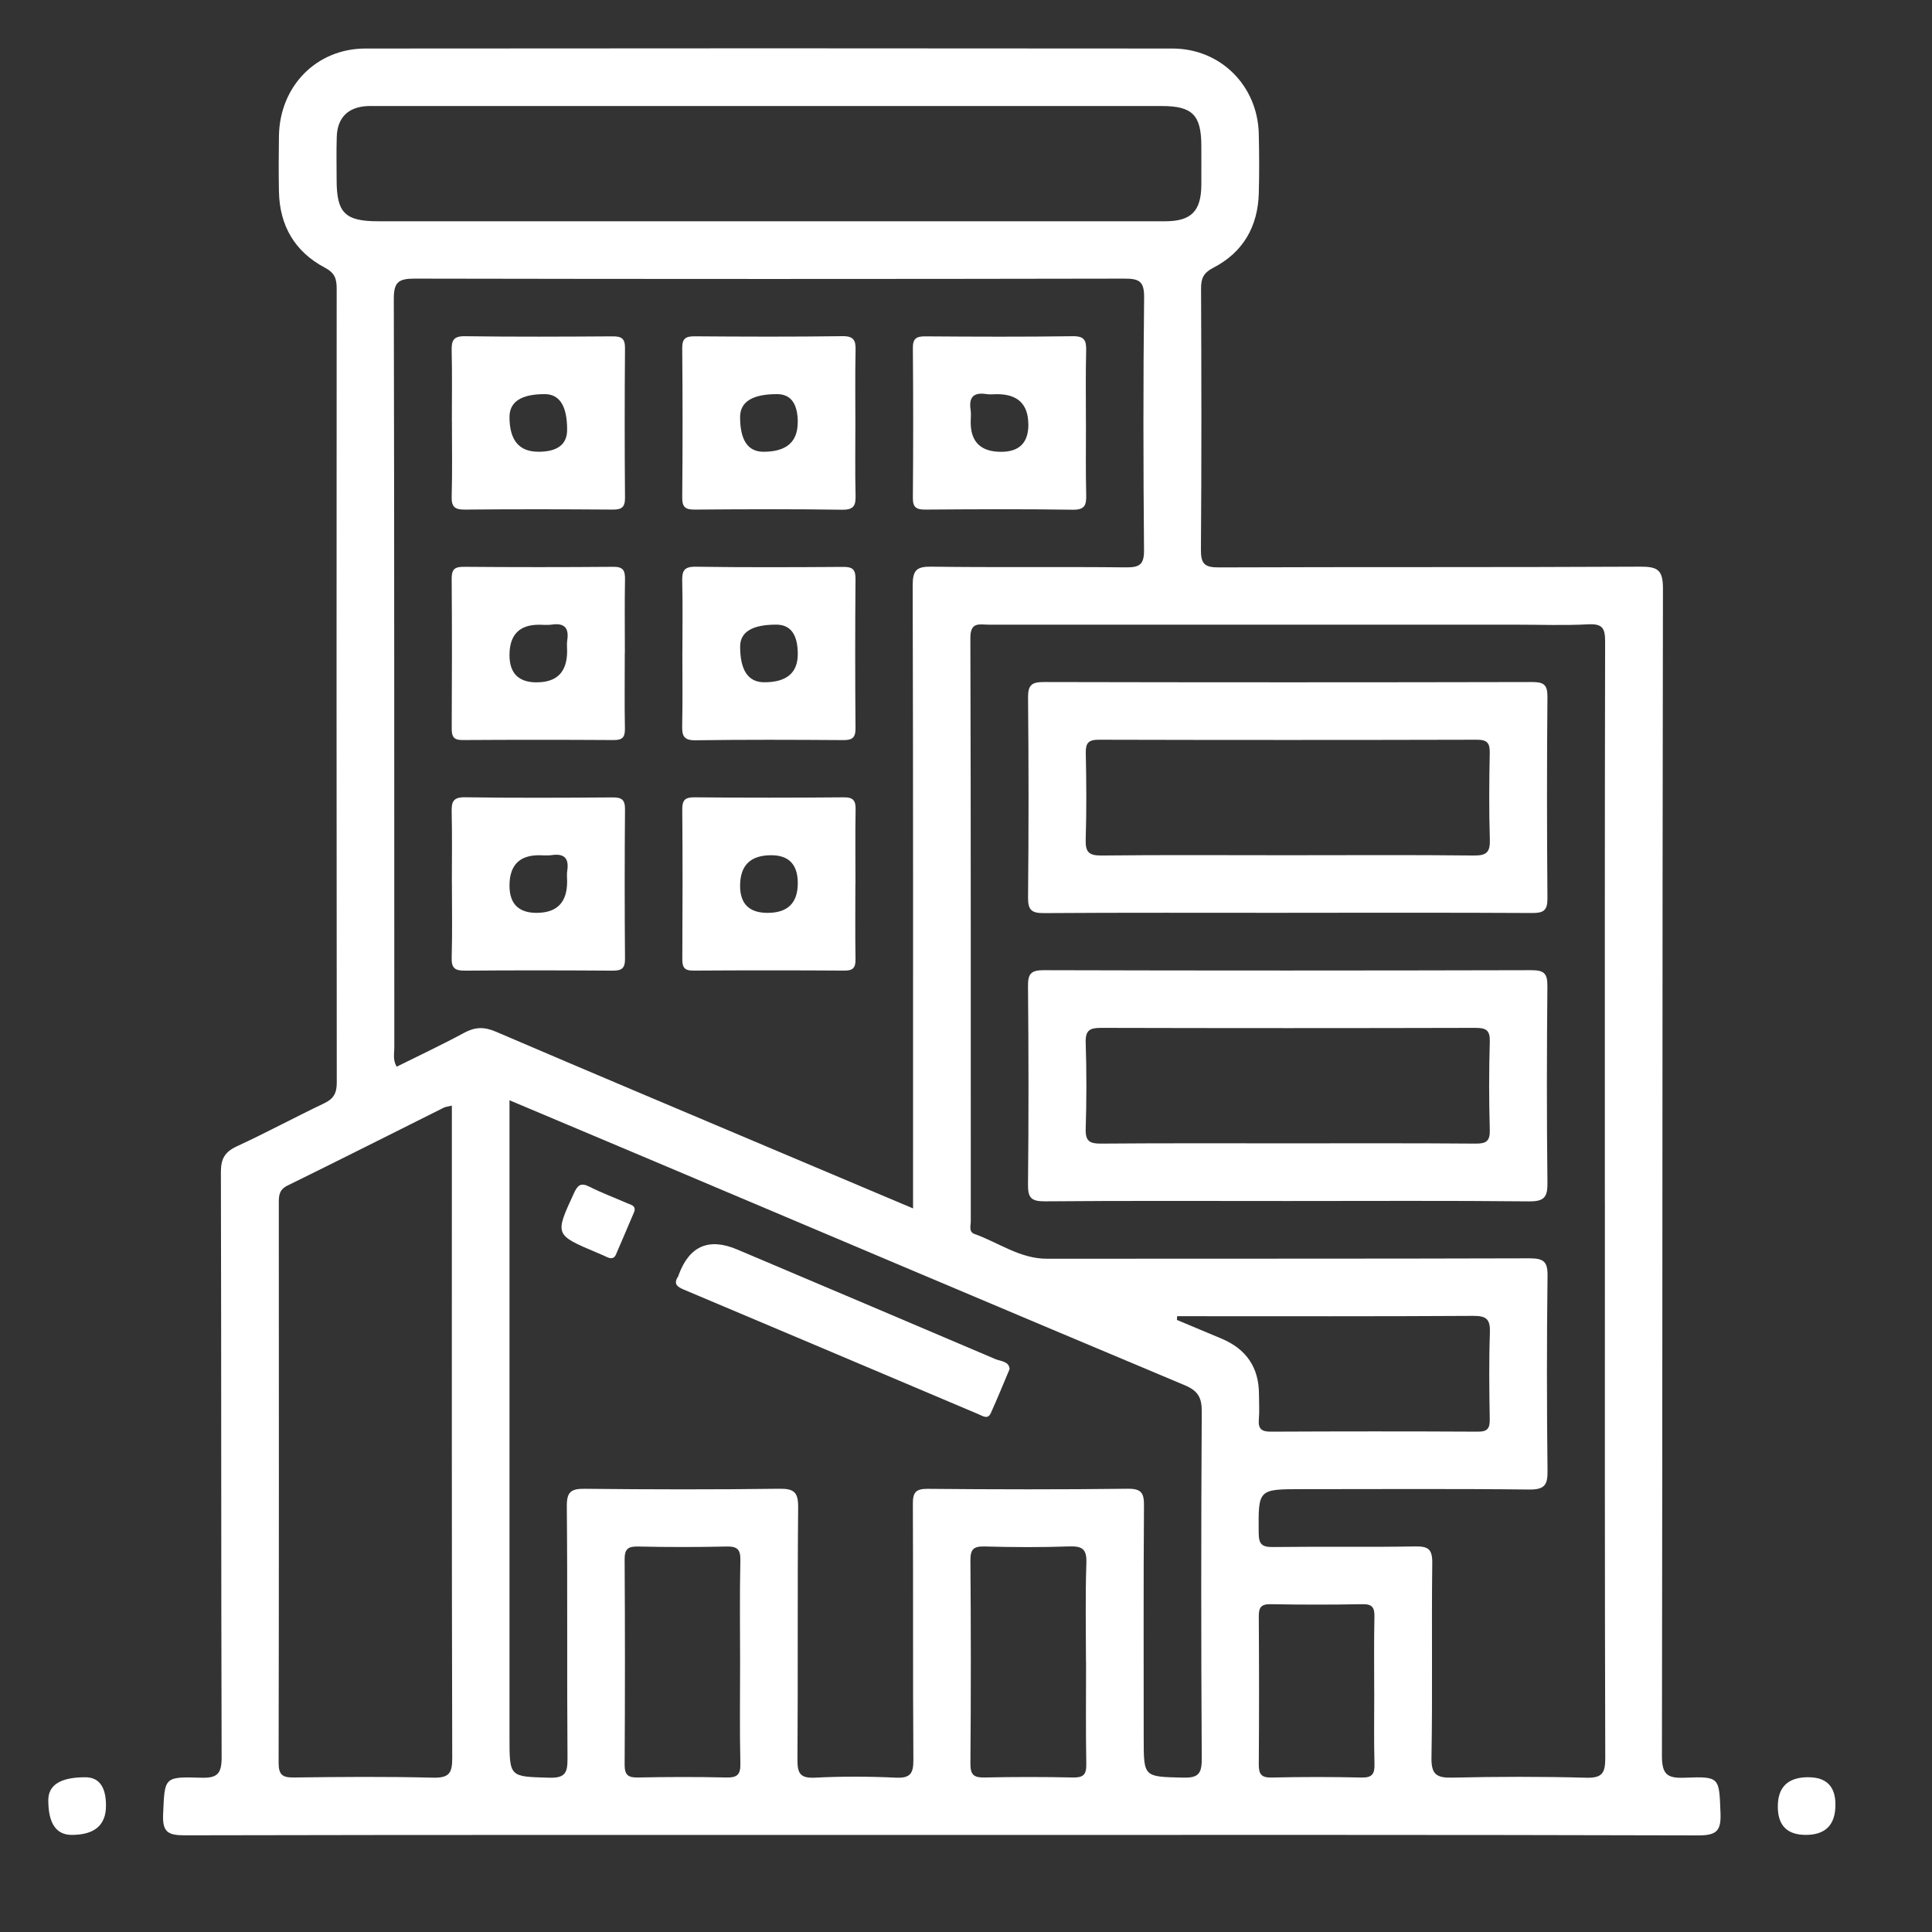 <svg width="42" height="42" viewBox="0 0 42 42" fill="none" xmlns="http://www.w3.org/2000/svg">
<rect x="0" y="0" width="42" height="42" fill="#333333" stroke="none"/>
<g clip-path="url(#clip0_23_37)">
<path d="M20.473 39.89C14.99 39.89 9.508 39.886 4.025 39.898C3.667 39.898 3.528 39.843 3.546 39.443C3.581 38.639 3.556 38.62 4.369 38.646C4.723 38.657 4.819 38.563 4.818 38.201C4.805 33.96 4.813 29.719 4.802 25.478C4.802 25.187 4.889 25.041 5.151 24.919C5.79 24.624 6.41 24.288 7.045 23.986C7.251 23.888 7.321 23.767 7.321 23.538C7.315 17.783 7.315 12.028 7.319 6.273C7.319 6.06 7.278 5.933 7.063 5.819C6.411 5.475 6.079 4.908 6.064 4.167C6.056 3.762 6.058 3.359 6.064 2.954C6.081 1.877 6.875 1.056 7.944 1.055C13.792 1.049 19.64 1.049 25.488 1.055C26.54 1.056 27.344 1.87 27.365 2.916C27.375 3.346 27.377 3.778 27.365 4.208C27.343 4.932 27.019 5.49 26.374 5.822C26.162 5.932 26.109 6.053 26.11 6.271C26.118 8.163 26.122 10.056 26.107 11.948C26.105 12.255 26.184 12.336 26.493 12.335C29.548 12.323 32.602 12.335 35.657 12.319C36.037 12.317 36.152 12.389 36.151 12.798C36.136 21.255 36.143 29.711 36.129 38.167C36.129 38.576 36.243 38.661 36.624 38.646C37.393 38.615 37.371 38.639 37.402 39.408C37.418 39.795 37.324 39.901 36.92 39.9C31.438 39.884 25.954 39.89 20.471 39.89H20.473ZM19.849 26.267V25.798C19.849 21.44 19.853 17.083 19.841 12.725C19.841 12.399 19.922 12.314 20.248 12.319C21.658 12.338 23.067 12.319 24.477 12.334C24.772 12.337 24.874 12.275 24.87 11.955C24.854 10.129 24.851 8.302 24.872 6.476C24.877 6.117 24.77 6.055 24.438 6.057C19.296 6.067 14.154 6.067 9.012 6.057C8.664 6.057 8.56 6.133 8.561 6.498C8.574 11.925 8.569 17.353 8.572 22.78C8.572 22.904 8.536 23.036 8.623 23.189C9.113 22.945 9.605 22.715 10.083 22.456C10.321 22.326 10.519 22.317 10.773 22.425C12.881 23.329 14.994 24.217 17.106 25.111C18.003 25.49 18.901 25.869 19.849 26.27V26.267ZM34.888 26.12C34.888 22.062 34.885 18.004 34.894 13.946C34.894 13.665 34.841 13.557 34.534 13.572C34.013 13.6 33.49 13.58 32.969 13.58C29.144 13.58 25.319 13.58 21.496 13.58C21.299 13.58 21.094 13.509 21.095 13.867C21.108 18.095 21.102 22.322 21.104 26.55C21.104 26.646 21.054 26.779 21.186 26.826C21.708 27.012 22.17 27.364 22.76 27.364C26.258 27.36 29.756 27.366 33.254 27.355C33.559 27.355 33.647 27.428 33.642 27.738C33.625 29.148 33.625 30.556 33.642 31.966C33.647 32.28 33.582 32.384 33.244 32.381C31.6 32.362 29.955 32.373 28.31 32.373C27.345 32.373 27.355 32.373 27.363 33.325C27.365 33.567 27.43 33.634 27.671 33.631C28.701 33.618 29.733 33.636 30.764 33.618C31.048 33.614 31.14 33.676 31.136 33.979C31.119 35.388 31.144 36.798 31.119 38.206C31.112 38.582 31.234 38.651 31.575 38.644C32.541 38.622 33.506 38.619 34.472 38.646C34.824 38.656 34.898 38.555 34.897 38.216C34.885 34.184 34.889 30.152 34.889 26.12H34.888ZM11.076 23.922V37.767C11.076 38.641 11.076 38.621 11.943 38.646C12.293 38.656 12.339 38.531 12.337 38.225C12.323 36.399 12.339 34.572 12.322 32.746C12.319 32.428 12.417 32.362 12.714 32.365C14.124 32.38 15.533 32.383 16.942 32.364C17.265 32.36 17.354 32.441 17.351 32.769C17.334 34.595 17.349 36.422 17.336 38.248C17.334 38.539 17.386 38.661 17.713 38.645C18.299 38.615 18.888 38.617 19.474 38.645C19.792 38.659 19.858 38.553 19.856 38.254C19.843 36.401 19.854 34.548 19.845 32.696C19.843 32.446 19.905 32.364 20.167 32.366C21.615 32.379 23.064 32.382 24.513 32.364C24.822 32.36 24.872 32.464 24.869 32.741C24.857 34.424 24.863 36.107 24.863 37.789C24.863 38.639 24.863 38.623 25.714 38.644C26.035 38.652 26.127 38.574 26.125 38.241C26.11 35.723 26.11 33.205 26.125 30.687C26.127 30.383 26.044 30.235 25.756 30.114C21.924 28.506 18.098 26.884 14.27 25.265C13.228 24.825 12.186 24.387 11.079 23.92L11.076 23.922ZM9.823 24.035C9.74 24.056 9.688 24.059 9.645 24.081C8.514 24.645 7.387 25.216 6.252 25.772C6.069 25.862 6.061 25.987 6.061 26.149C6.063 30.207 6.065 34.265 6.057 38.322C6.057 38.587 6.143 38.644 6.39 38.641C7.394 38.628 8.4 38.619 9.405 38.645C9.75 38.653 9.833 38.563 9.831 38.218C9.819 33.626 9.823 29.033 9.823 24.441V24.034V24.035ZM16.716 4.81C16.794 4.81 16.873 4.81 16.951 4.81C19.745 4.81 22.539 4.81 25.332 4.81C25.895 4.81 26.11 4.59 26.116 4.028C26.118 3.742 26.116 3.454 26.116 3.167C26.114 2.5 25.921 2.305 25.256 2.305C19.564 2.305 13.872 2.305 8.18 2.305C8.115 2.305 8.049 2.303 7.985 2.306C7.568 2.328 7.336 2.554 7.321 2.97C7.31 3.282 7.318 3.596 7.318 3.909C7.318 4.628 7.5 4.81 8.219 4.81C11.052 4.81 13.884 4.81 16.718 4.81H16.716ZM25.59 28.614C25.588 28.64 25.587 28.667 25.585 28.694C25.909 28.829 26.232 28.965 26.556 29.101C27.098 29.329 27.369 29.733 27.369 30.311C27.369 30.493 27.382 30.677 27.366 30.858C27.349 31.064 27.426 31.125 27.631 31.123C29.129 31.116 30.629 31.115 32.127 31.123C32.341 31.125 32.389 31.048 32.386 30.852C32.375 30.226 32.367 29.6 32.389 28.976C32.399 28.688 32.325 28.604 32.027 28.606C29.955 28.619 27.883 28.613 25.81 28.613C25.737 28.613 25.664 28.613 25.591 28.613L25.59 28.614ZM16.089 36.151C16.089 35.408 16.078 34.664 16.095 33.922C16.101 33.673 16.019 33.614 15.784 33.62C15.146 33.635 14.507 33.634 13.868 33.62C13.652 33.616 13.577 33.674 13.579 33.902C13.588 35.387 13.588 36.874 13.579 38.359C13.578 38.587 13.652 38.645 13.868 38.641C14.507 38.628 15.146 38.626 15.784 38.641C16.019 38.646 16.101 38.588 16.095 38.339C16.078 37.61 16.089 36.88 16.089 36.15V36.151ZM23.608 36.128C23.608 35.411 23.592 34.694 23.617 33.977C23.627 33.671 23.525 33.609 23.242 33.618C22.63 33.639 22.017 33.636 21.404 33.619C21.164 33.613 21.094 33.68 21.096 33.924C21.108 35.397 21.108 36.87 21.096 38.342C21.094 38.594 21.18 38.646 21.41 38.641C22.048 38.627 22.688 38.627 23.327 38.641C23.548 38.645 23.618 38.581 23.615 38.356C23.602 37.613 23.61 36.871 23.61 36.127L23.608 36.128ZM29.874 36.786C29.874 36.239 29.867 35.691 29.879 35.144C29.883 34.945 29.83 34.87 29.618 34.874C28.953 34.886 28.288 34.886 27.623 34.874C27.41 34.87 27.363 34.949 27.365 35.146C27.372 36.214 27.373 37.283 27.365 38.351C27.363 38.566 27.416 38.647 27.645 38.642C28.297 38.627 28.949 38.627 29.6 38.642C29.831 38.647 29.885 38.563 29.88 38.35C29.866 37.829 29.875 37.308 29.875 36.786H29.874Z" fill="white"/>
<path d="M2.304 39.254C2.304 39.678 2.056 39.889 1.56 39.889C1.22 39.889 1.05 39.638 1.05 39.135C1.05 38.802 1.318 38.636 1.853 38.636C2.153 38.636 2.304 38.842 2.304 39.254Z" fill="white"/>
<path d="M39.312 38.636C39.705 38.636 39.901 38.835 39.901 39.232C39.901 39.67 39.686 39.889 39.257 39.889C38.85 39.889 38.648 39.684 38.648 39.273C38.648 38.848 38.869 38.635 39.312 38.635V38.636Z" fill="white"/>
<path d="M18.595 9.234C18.595 9.743 18.587 10.251 18.599 10.76C18.605 10.977 18.573 11.085 18.309 11.081C17.24 11.065 16.172 11.07 15.102 11.078C14.904 11.079 14.83 11.03 14.831 10.817C14.841 9.736 14.841 8.654 14.831 7.571C14.829 7.359 14.904 7.31 15.102 7.311C16.172 7.319 17.241 7.323 18.309 7.308C18.573 7.303 18.605 7.411 18.599 7.629C18.588 8.163 18.595 8.698 18.595 9.232V9.234ZM17.343 9.185C17.343 8.774 17.192 8.568 16.892 8.568C16.357 8.568 16.089 8.734 16.089 9.067C16.089 9.569 16.259 9.821 16.598 9.821C17.093 9.821 17.341 9.609 17.341 9.185H17.343Z" fill="white"/>
<path d="M23.608 9.195C23.608 9.716 23.6 10.238 23.613 10.759C23.618 10.976 23.587 11.084 23.323 11.081C22.253 11.065 21.185 11.07 20.116 11.078C19.918 11.079 19.842 11.03 19.845 10.818C19.854 9.737 19.854 8.655 19.845 7.572C19.842 7.361 19.917 7.311 20.114 7.312C21.184 7.32 22.253 7.324 23.322 7.309C23.585 7.305 23.617 7.412 23.612 7.63C23.599 8.151 23.607 8.673 23.607 9.194L23.608 9.195ZM22.355 9.23C22.355 8.79 22.128 8.569 21.676 8.569C21.597 8.569 21.518 8.58 21.442 8.567C21.169 8.524 21.058 8.632 21.1 8.907C21.114 8.996 21.102 9.089 21.102 9.18C21.102 9.608 21.322 9.822 21.763 9.822C22.158 9.822 22.356 9.625 22.356 9.231L22.355 9.23Z" fill="white"/>
<path d="M13.582 14.199C13.582 14.746 13.575 15.294 13.585 15.841C13.588 16.026 13.532 16.09 13.342 16.088C12.247 16.081 11.152 16.081 10.056 16.088C9.86 16.089 9.819 16.013 9.82 15.835C9.826 14.754 9.827 13.672 9.819 12.589C9.817 12.387 9.873 12.319 10.083 12.322C11.165 12.331 12.247 12.331 13.33 12.322C13.545 12.319 13.59 12.4 13.587 12.595C13.577 13.129 13.584 13.664 13.584 14.198L13.582 14.199ZM11.668 14.833C12.109 14.833 12.329 14.607 12.329 14.154C12.329 14.076 12.319 13.996 12.331 13.921C12.374 13.648 12.267 13.537 11.991 13.579C11.902 13.592 11.809 13.581 11.718 13.581C11.29 13.581 11.076 13.801 11.076 14.241C11.076 14.636 11.273 14.834 11.667 14.834L11.668 14.833Z" fill="white"/>
<path d="M14.835 14.167C14.835 13.658 14.844 13.15 14.831 12.642C14.826 12.423 14.858 12.316 15.121 12.32C16.191 12.336 17.259 12.331 18.328 12.324C18.527 12.322 18.6 12.373 18.598 12.584C18.589 13.666 18.589 14.747 18.598 15.83C18.6 16.042 18.525 16.091 18.327 16.089C17.258 16.082 16.188 16.077 15.12 16.093C14.855 16.097 14.826 15.988 14.83 15.77C14.842 15.236 14.834 14.701 14.834 14.167H14.835ZM17.343 14.219C17.343 13.793 17.187 13.58 16.876 13.579C16.352 13.579 16.09 13.738 16.09 14.056C16.09 14.573 16.265 14.832 16.615 14.832C17.1 14.832 17.343 14.628 17.343 14.219Z" fill="white"/>
<path d="M9.823 19.178C9.823 18.67 9.831 18.162 9.819 17.653C9.814 17.435 9.846 17.328 10.11 17.332C11.179 17.348 12.248 17.343 13.317 17.335C13.516 17.334 13.589 17.384 13.587 17.596C13.578 18.677 13.578 19.759 13.587 20.842C13.589 21.054 13.513 21.102 13.316 21.101C12.247 21.094 11.177 21.092 10.109 21.101C9.893 21.103 9.812 21.049 9.819 20.82C9.835 20.273 9.824 19.724 9.824 19.177L9.823 19.178ZM11.668 19.844C12.109 19.844 12.329 19.617 12.329 19.165C12.329 19.086 12.319 19.007 12.331 18.932C12.374 18.659 12.267 18.548 11.991 18.59C11.902 18.603 11.809 18.592 11.718 18.592C11.29 18.592 11.076 18.812 11.076 19.252C11.076 19.647 11.273 19.845 11.667 19.845L11.668 19.844Z" fill="white"/>
<path d="M18.595 19.211C18.595 19.758 18.589 20.306 18.598 20.853C18.601 21.037 18.545 21.102 18.355 21.1C17.26 21.093 16.165 21.093 15.07 21.1C14.873 21.101 14.832 21.025 14.833 20.847C14.839 19.765 14.841 18.684 14.832 17.601C14.83 17.399 14.887 17.331 15.096 17.333C16.178 17.343 17.26 17.343 18.343 17.333C18.558 17.331 18.604 17.412 18.6 17.606C18.59 18.141 18.597 18.675 18.597 19.21L18.595 19.211ZM17.343 19.198C17.343 18.794 17.15 18.592 16.765 18.592C16.314 18.592 16.089 18.813 16.089 19.257C16.089 19.649 16.288 19.845 16.686 19.845C17.124 19.845 17.343 19.63 17.343 19.199V19.198Z" fill="white"/>
<path d="M9.823 9.155C9.823 8.647 9.831 8.138 9.819 7.63C9.814 7.411 9.846 7.305 10.11 7.309C11.179 7.324 12.248 7.319 13.317 7.312C13.516 7.311 13.589 7.361 13.587 7.572C13.578 8.654 13.578 9.736 13.587 10.818C13.589 11.031 13.513 11.08 13.316 11.078C12.247 11.07 11.177 11.068 10.109 11.078C9.893 11.08 9.812 11.025 9.819 10.796C9.835 10.249 9.824 9.701 9.824 9.154L9.823 9.155ZM11.701 9.821C12.12 9.821 12.329 9.662 12.329 9.342C12.329 8.826 12.166 8.568 11.841 8.568C11.331 8.568 11.076 8.734 11.076 9.066C11.076 9.569 11.284 9.82 11.7 9.82L11.701 9.821Z" fill="white"/>
<path d="M27.996 26.109C26.235 26.109 24.473 26.101 22.712 26.116C22.415 26.118 22.344 26.035 22.348 25.747C22.363 24.313 22.361 22.877 22.348 21.442C22.345 21.177 22.405 21.09 22.688 21.091C26.223 21.101 29.759 21.1 33.295 21.091C33.573 21.091 33.641 21.168 33.639 21.439C33.626 22.861 33.623 24.282 33.64 25.704C33.645 26.022 33.574 26.12 33.24 26.117C31.491 26.099 29.742 26.109 27.995 26.109H27.996ZM28.004 24.855C29.36 24.855 30.718 24.85 32.074 24.861C32.305 24.863 32.394 24.813 32.387 24.561C32.368 23.922 32.368 23.282 32.387 22.644C32.394 22.392 32.303 22.345 32.074 22.345C29.36 22.352 26.647 22.352 23.935 22.345C23.689 22.345 23.594 22.398 23.602 22.664C23.622 23.29 23.622 23.916 23.602 24.542C23.594 24.809 23.69 24.863 23.935 24.861C25.291 24.85 26.648 24.855 28.004 24.855Z" fill="white"/>
<path d="M27.986 19.844C26.224 19.844 24.462 19.838 22.701 19.85C22.436 19.852 22.346 19.795 22.349 19.51C22.363 18.062 22.363 16.614 22.349 15.167C22.346 14.884 22.434 14.826 22.7 14.827C26.236 14.835 29.772 14.835 33.308 14.827C33.553 14.827 33.642 14.879 33.64 15.146C33.627 16.606 33.628 18.067 33.64 19.528C33.642 19.793 33.556 19.849 33.309 19.848C31.534 19.838 29.76 19.843 27.986 19.843V19.844ZM27.975 18.592C29.331 18.592 30.689 18.583 32.045 18.598C32.324 18.601 32.396 18.519 32.388 18.248C32.368 17.623 32.373 16.996 32.386 16.371C32.39 16.154 32.332 16.08 32.104 16.081C29.365 16.088 26.625 16.088 23.887 16.081C23.661 16.081 23.6 16.152 23.604 16.37C23.617 16.995 23.622 17.622 23.602 18.247C23.594 18.516 23.663 18.601 23.944 18.598C25.288 18.583 26.631 18.592 27.975 18.592Z" fill="white"/>
<path d="M21.948 29.762C21.805 30.099 21.679 30.414 21.538 30.722C21.474 30.862 21.367 30.784 21.272 30.744C19.137 29.84 17.003 28.936 14.866 28.035C14.727 27.977 14.633 27.913 14.74 27.752C14.748 27.742 14.75 27.728 14.754 27.715C14.986 27.085 15.411 26.901 16.029 27.164C17.899 27.957 19.771 28.749 21.64 29.546C21.756 29.595 21.934 29.59 21.948 29.762Z" fill="white"/>
<path d="M13.788 26.342C13.655 26.653 13.524 26.965 13.389 27.275C13.35 27.366 13.275 27.367 13.194 27.327C13.123 27.293 13.051 27.264 12.979 27.233C12.055 26.842 12.06 26.845 12.475 25.943C12.556 25.767 12.622 25.701 12.816 25.799C13.083 25.934 13.364 26.038 13.639 26.159C13.718 26.193 13.828 26.208 13.789 26.342H13.788Z" fill="white"/>
</g>
<defs>
<clipPath id="clip0_23_37">
<rect width="38.85" height="38.85" fill="white" transform="translate(1.05 1.05)"/>
</clipPath>
</defs>
</svg>
